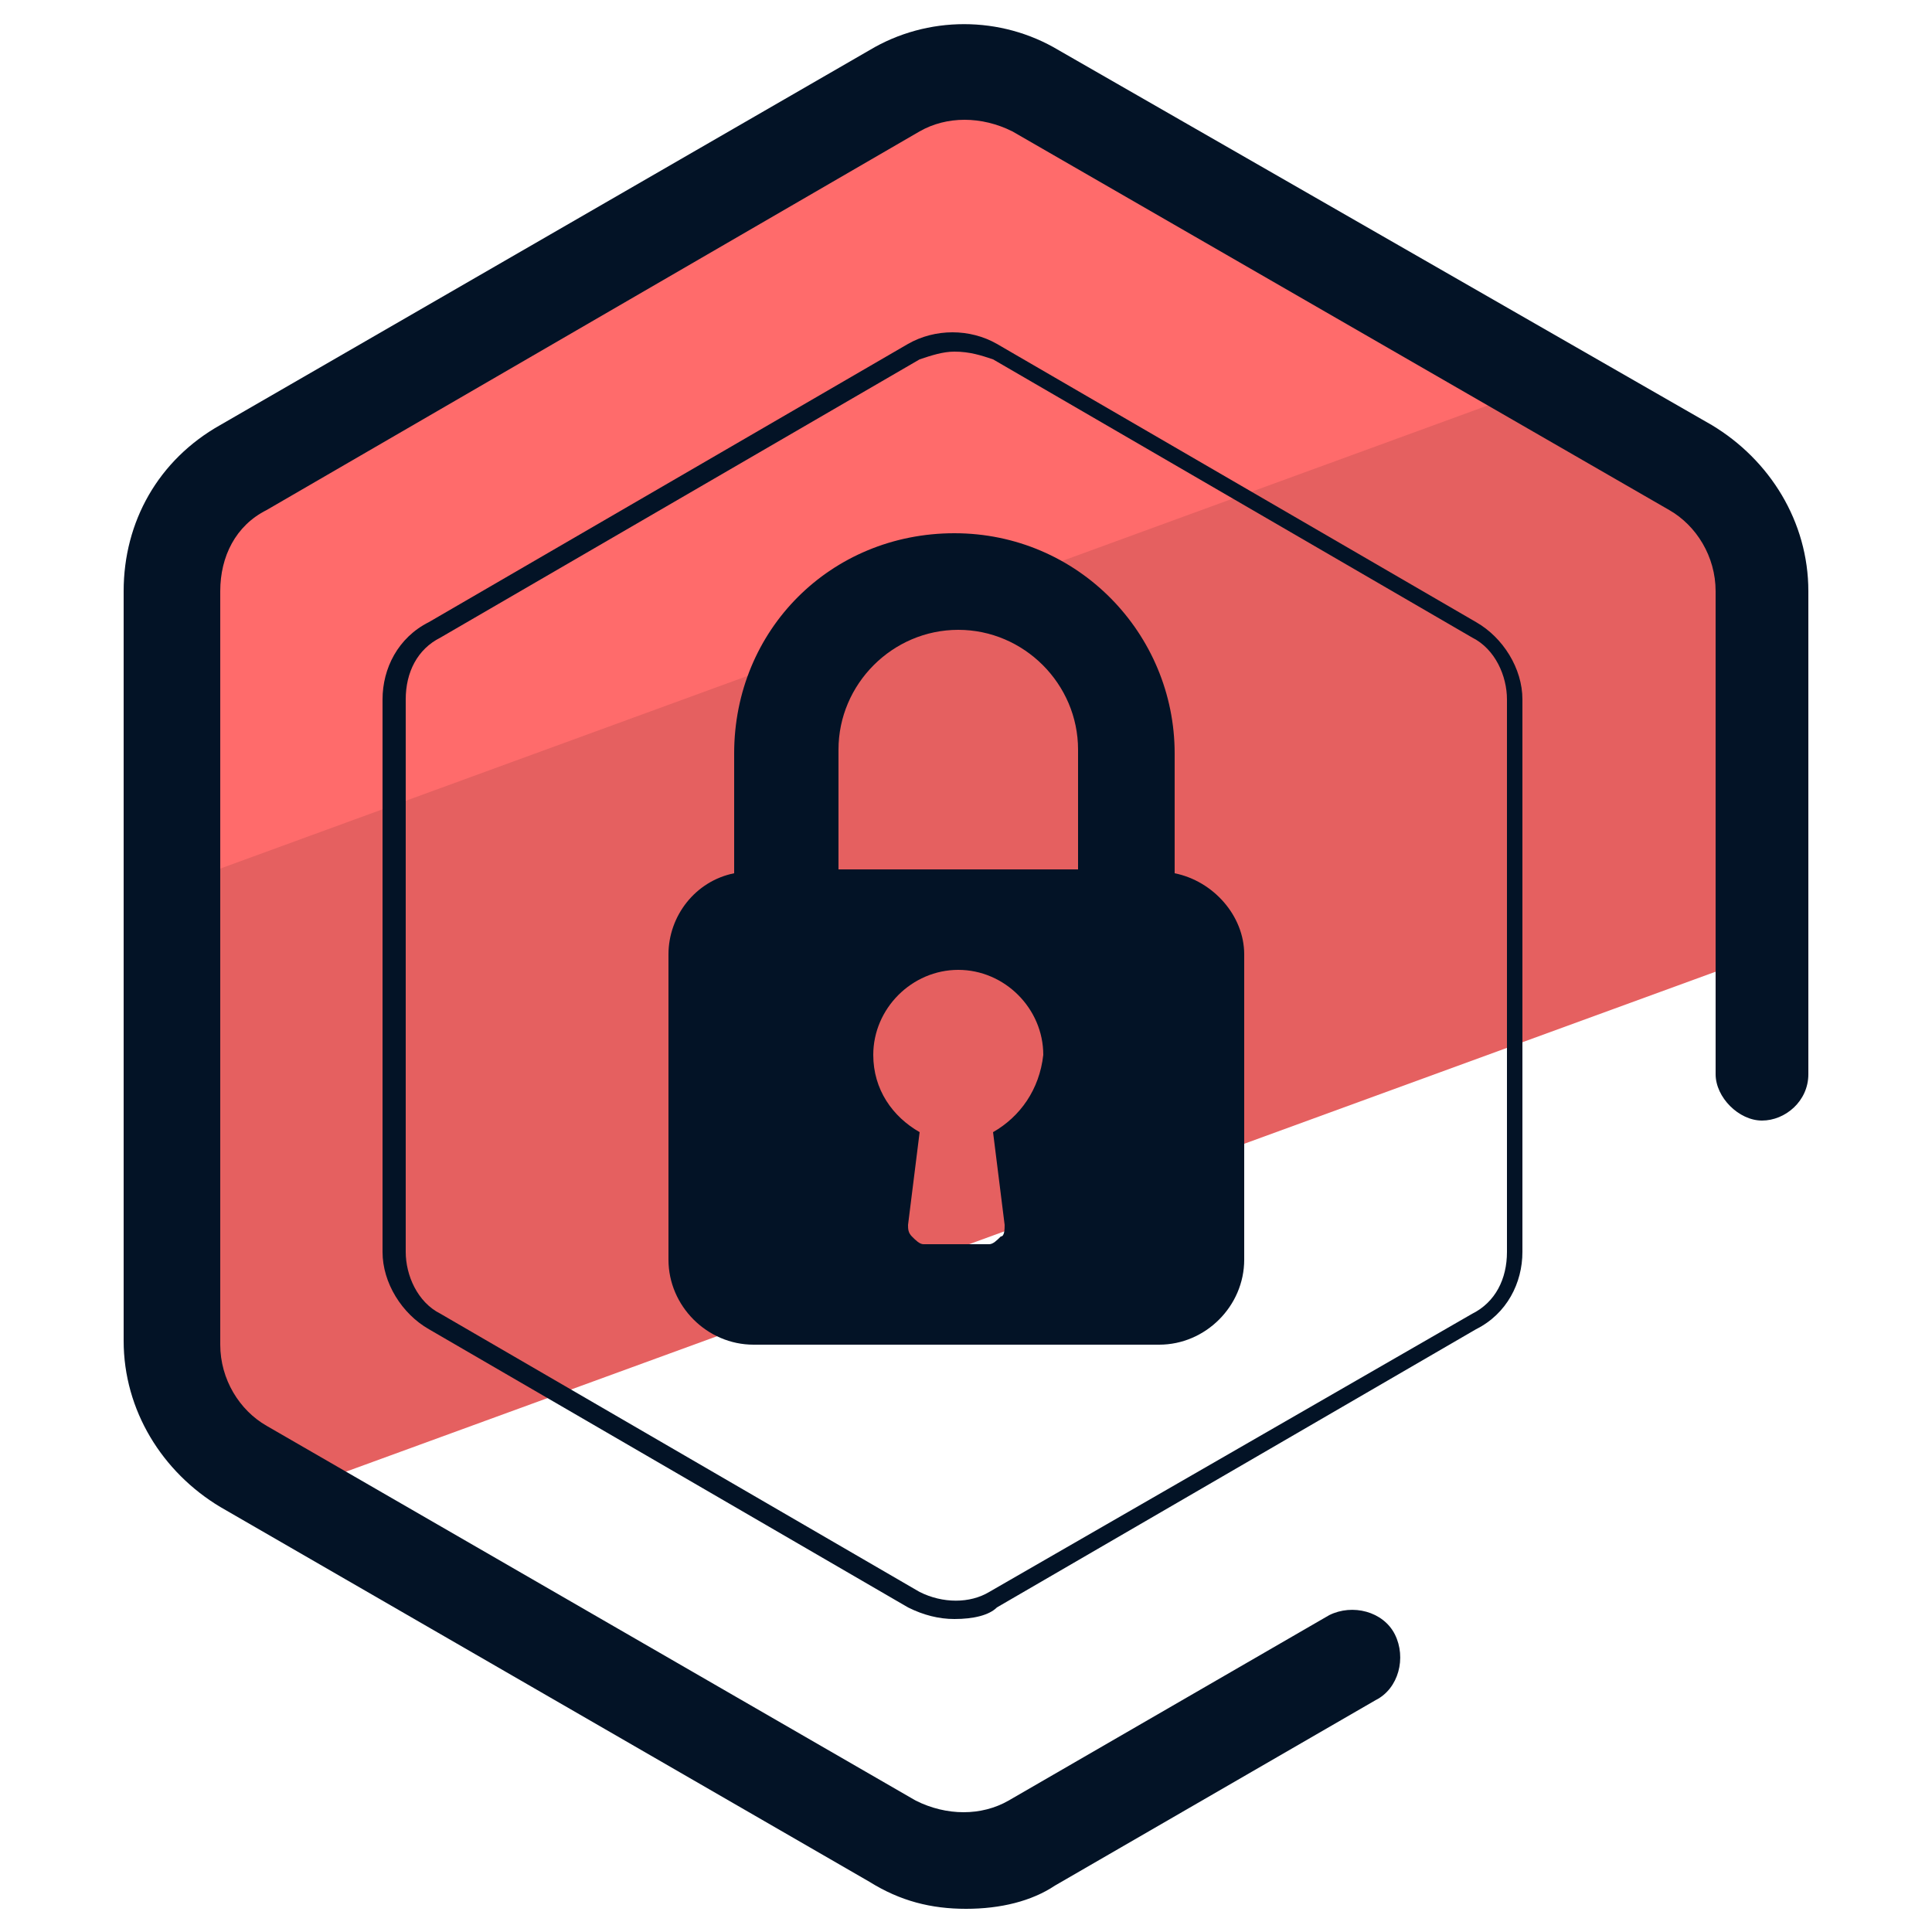 <svg xmlns="http://www.w3.org/2000/svg" id="Layer_1" x="0" y="0" version="1.1" viewBox="0 0 50 50" xml:space="preserve"><style>.st2{fill:#031326}</style><path fill="#e56060" d="M45.9 15.1c0-1.3-.7-2.6-1.9-3.3l-3.9-2.2-36 13.1v12.2c0 1.3.7 2.6 1.9 3.3l1 .6 38.9-14.2v-9.5z"/><path fill="#ff6b6b" d="M27 2.1a3.7 3.7 0 00-3.8 0l-17.3 10C4.7 12.7 4 14 4 15.4v7.7L40.4 9.8 27 2.1z"/><path d="M25 49.4c-.9 0-1.7-.2-2.5-.7L5.7 39c-1.5-.9-2.5-2.5-2.5-4.3V15.3c0-1.8.9-3.4 2.5-4.3l16.8-9.7c1.5-.9 3.4-.9 4.9 0L44.3 11c1.5.9 2.5 2.5 2.5 4.3v12.5c0 .7-.6 1.2-1.2 1.2s-1.2-.6-1.2-1.2V15.3c0-.9-.5-1.7-1.2-2.1l-17-9.8c-.8-.4-1.7-.4-2.4 0L6.9 13.2c-.8.4-1.2 1.2-1.2 2.1v19.5c0 .9.5 1.7 1.2 2.1l16.8 9.7c.8.4 1.7.4 2.4 0l8.3-4.8c.6-.3 1.4-.1 1.7.5s.1 1.4-.5 1.7l-8.3 4.8c-.6.4-1.4.6-2.3.6z" class="st2"/><path d="M24.7 41.9c-.4 0-.8-.1-1.2-.3l-12.4-7.2c-.7-.4-1.2-1.2-1.2-2V18.1c0-.8.4-1.6 1.2-2l12.4-7.2c.7-.4 1.6-.4 2.3 0l12.4 7.2c.7.4 1.2 1.2 1.2 2v14.3c0 .8-.4 1.6-1.2 2l-12.4 7.2c-.2.2-.6.3-1.1.3zm0-32.8c-.3 0-.6.1-.9.2l-12.4 7.2c-.6.3-.9.9-.9 1.6v14.3c0 .6.3 1.3.9 1.6l12.4 7.2c.6.3 1.3.3 1.8 0L38.1 34c.6-.3.9-.9.9-1.6V18.1c0-.6-.3-1.3-.9-1.6L25.7 9.3c-.3-.1-.6-.2-1-.2z" class="st2"/><path d="M30.4 22.6v-3.1c0-3.1-2.5-5.7-5.7-5.7S19 16.3 19 19.5v3.1c-1 .2-1.7 1.1-1.7 2.1v7.9c0 1.2 1 2.2 2.2 2.2H30c1.2 0 2.2-1 2.2-2.2v-7.9c0-1-.8-1.9-1.8-2.1zm-4.7 6.7l.3 2.4c0 .1 0 .3-.1.3-.1.1-.2.2-.3.2h-1.7c-.1 0-.2-.1-.3-.2s-.1-.2-.1-.3l.3-2.4c-.7-.4-1.2-1.1-1.2-2 0-1.2 1-2.2 2.2-2.2s2.2 1 2.2 2.2c-.1.9-.6 1.6-1.3 2zm2.1-6.8h-6.1v-3.1c0-1.7 1.4-3.1 3.1-3.1s3.1 1.4 3.1 3.1v3.1h-.1z" class="st2"/></svg>